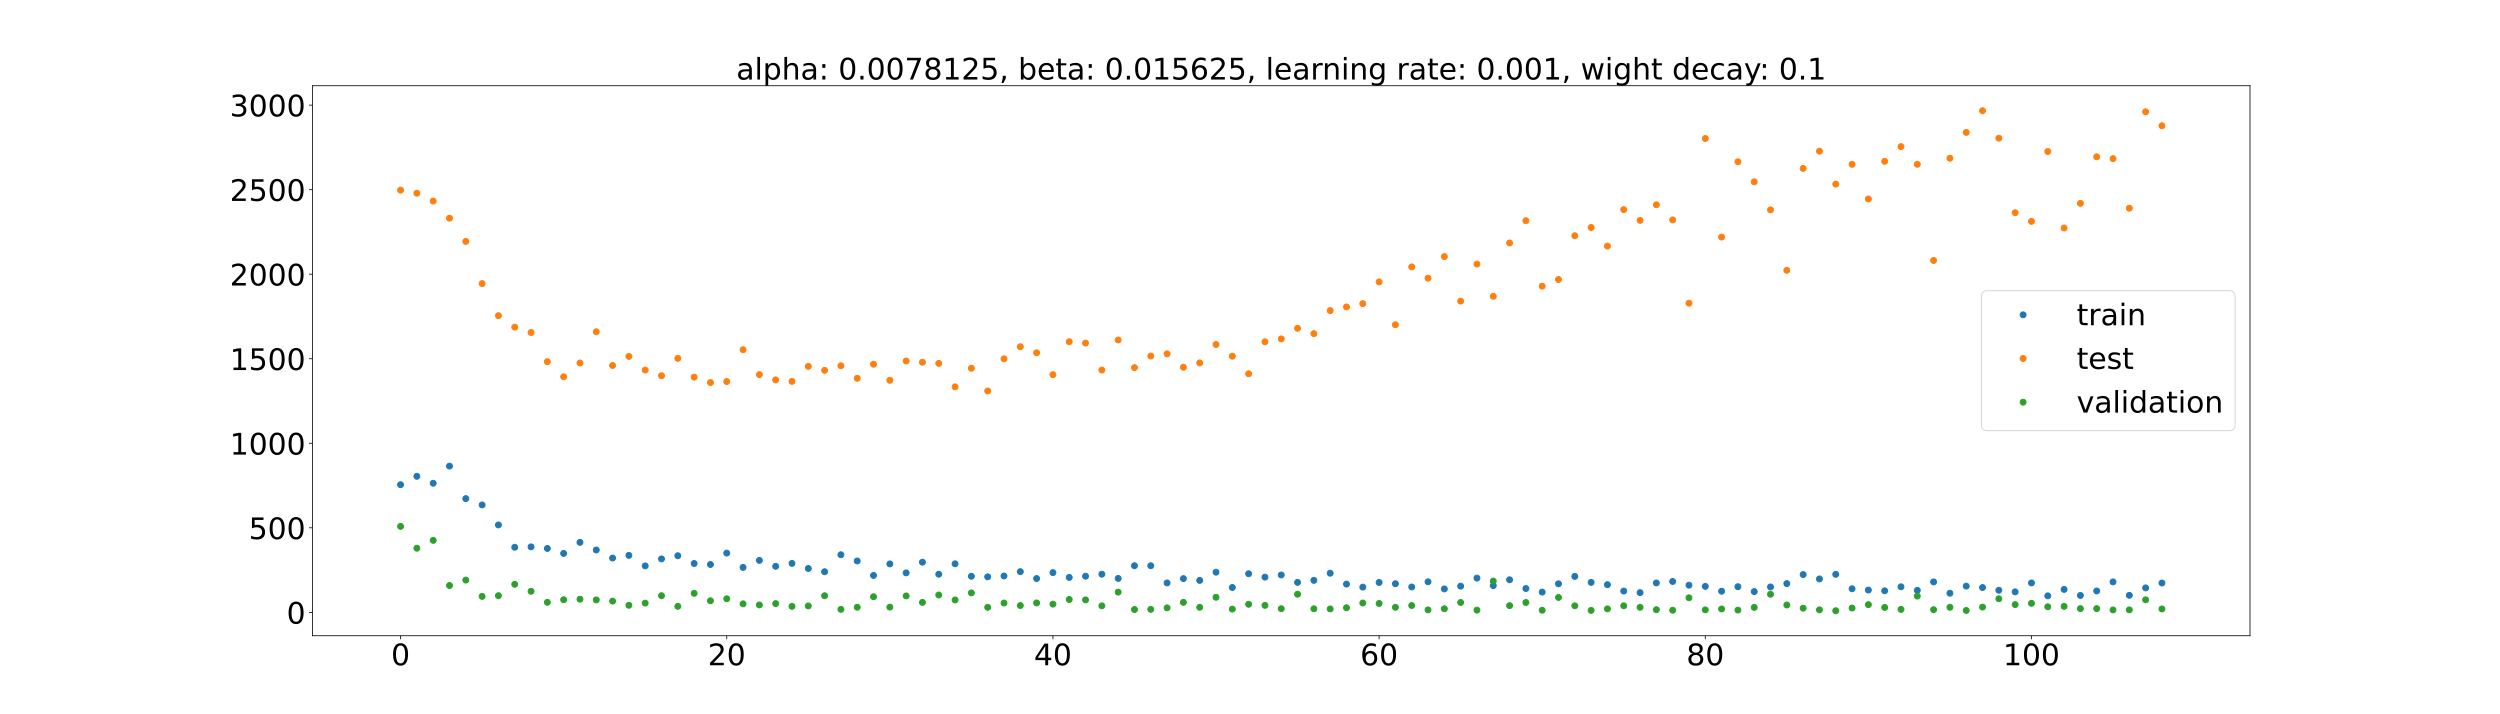<?xml version="1.0" encoding="utf-8" standalone="no"?>
<!DOCTYPE svg PUBLIC "-//W3C//DTD SVG 1.1//EN"
  "http://www.w3.org/Graphics/SVG/1.1/DTD/svg11.dtd">
<!-- Created with matplotlib (https://matplotlib.org/) -->
<svg height="720pt" version="1.1" viewBox="0 0 2520 720" width="2520pt" xmlns="http://www.w3.org/2000/svg" xmlns:xlink="http://www.w3.org/1999/xlink">
 <defs>
  <style type="text/css">*{stroke-linecap:butt;stroke-linejoin:round;}</style>
 </defs>
 <g id="figure_1">
  <g id="patch_1">
   <path d="M 0 720 
L 2520 720 
L 2520 0 
L 0 0 
z
" style="fill:#ffffff;"/>
  </g>
  <g id="axes_1">
   <g id="patch_2">
    <path d="M 315 640.8 
L 2268 640.8 
L 2268 86.4 
L 315 86.4 
z
" style="fill:#ffffff;"/>
   </g>
   <g id="matplotlib.axis_1">
    <g id="xtick_1">
     <g id="line2d_1">
      <defs>
       <path d="M 0 0 
L 0 3.5 
" id="m7640d6827f" style="stroke:#000000;stroke-width:0.8;"/>
      </defs>
      <g>
       <use style="stroke:#000000;stroke-width:0.8;" x="403.773" xlink:href="#m7640d6827f" y="640.8"/>
      </g>
     </g>
     <g id="text_1">
      <!-- 0 -->
      <g transform="translate(394.229 670.595)scale(0.3 -0.3)">
       <defs>
        <path d="M 31.781 66.406 
Q 24.172 66.406 20.328 58.906 
Q 16.5 51.422 16.5 36.375 
Q 16.5 21.391 20.328 13.891 
Q 24.172 6.391 31.781 6.391 
Q 39.453 6.391 43.281 13.891 
Q 47.125 21.391 47.125 36.375 
Q 47.125 51.422 43.281 58.906 
Q 39.453 66.406 31.781 66.406 
z
M 31.781 74.219 
Q 44.047 74.219 50.516 64.516 
Q 56.984 54.828 56.984 36.375 
Q 56.984 17.969 50.516 8.266 
Q 44.047 -1.422 31.781 -1.422 
Q 19.531 -1.422 13.062 8.266 
Q 6.594 17.969 6.594 36.375 
Q 6.594 54.828 13.062 64.516 
Q 19.531 74.219 31.781 74.219 
z
" id="DejaVuSans-48"/>
       </defs>
       <use xlink:href="#DejaVuSans-48"/>
      </g>
     </g>
    </g>
    <g id="xtick_2">
     <g id="line2d_2">
      <g>
       <use style="stroke:#000000;stroke-width:0.8;" x="732.561" xlink:href="#m7640d6827f" y="640.8"/>
      </g>
     </g>
     <g id="text_2">
      <!-- 20 -->
      <g transform="translate(713.473 670.595)scale(0.3 -0.3)">
       <defs>
        <path d="M 19.188 8.297 
L 53.609 8.297 
L 53.609 0 
L 7.328 0 
L 7.328 8.297 
Q 12.938 14.109 22.625 23.891 
Q 32.328 33.688 34.812 36.531 
Q 39.547 41.844 41.422 45.531 
Q 43.312 49.219 43.312 52.781 
Q 43.312 58.594 39.234 62.25 
Q 35.156 65.922 28.609 65.922 
Q 23.969 65.922 18.812 64.312 
Q 13.672 62.703 7.812 59.422 
L 7.812 69.391 
Q 13.766 71.781 18.938 73 
Q 24.125 74.219 28.422 74.219 
Q 39.75 74.219 46.484 68.547 
Q 53.219 62.891 53.219 53.422 
Q 53.219 48.922 51.531 44.891 
Q 49.859 40.875 45.406 35.406 
Q 44.188 33.984 37.641 27.219 
Q 31.109 20.453 19.188 8.297 
z
" id="DejaVuSans-50"/>
       </defs>
       <use xlink:href="#DejaVuSans-50"/>
       <use x="63.623" xlink:href="#DejaVuSans-48"/>
      </g>
     </g>
    </g>
    <g id="xtick_3">
     <g id="line2d_3">
      <g>
       <use style="stroke:#000000;stroke-width:0.8;" x="1061.348" xlink:href="#m7640d6827f" y="640.8"/>
      </g>
     </g>
     <g id="text_3">
      <!-- 40 -->
      <g transform="translate(1042.261 670.595)scale(0.3 -0.3)">
       <defs>
        <path d="M 37.797 64.312 
L 12.891 25.391 
L 37.797 25.391 
z
M 35.203 72.906 
L 47.609 72.906 
L 47.609 25.391 
L 58.016 25.391 
L 58.016 17.188 
L 47.609 17.188 
L 47.609 0 
L 37.797 0 
L 37.797 17.188 
L 4.891 17.188 
L 4.891 26.703 
z
" id="DejaVuSans-52"/>
       </defs>
       <use xlink:href="#DejaVuSans-52"/>
       <use x="63.623" xlink:href="#DejaVuSans-48"/>
      </g>
     </g>
    </g>
    <g id="xtick_4">
     <g id="line2d_4">
      <g>
       <use style="stroke:#000000;stroke-width:0.8;" x="1390.136" xlink:href="#m7640d6827f" y="640.8"/>
      </g>
     </g>
     <g id="text_4">
      <!-- 60 -->
      <g transform="translate(1371.049 670.595)scale(0.3 -0.3)">
       <defs>
        <path d="M 33.016 40.375 
Q 26.375 40.375 22.484 35.828 
Q 18.609 31.297 18.609 23.391 
Q 18.609 15.531 22.484 10.953 
Q 26.375 6.391 33.016 6.391 
Q 39.656 6.391 43.531 10.953 
Q 47.406 15.531 47.406 23.391 
Q 47.406 31.297 43.531 35.828 
Q 39.656 40.375 33.016 40.375 
z
M 52.594 71.297 
L 52.594 62.312 
Q 48.875 64.062 45.094 64.984 
Q 41.312 65.922 37.594 65.922 
Q 27.828 65.922 22.672 59.328 
Q 17.531 52.734 16.797 39.406 
Q 19.672 43.656 24.016 45.922 
Q 28.375 48.188 33.594 48.188 
Q 44.578 48.188 50.953 41.516 
Q 57.328 34.859 57.328 23.391 
Q 57.328 12.156 50.688 5.359 
Q 44.047 -1.422 33.016 -1.422 
Q 20.359 -1.422 13.672 8.266 
Q 6.984 17.969 6.984 36.375 
Q 6.984 53.656 15.188 63.938 
Q 23.391 74.219 37.203 74.219 
Q 40.922 74.219 44.703 73.484 
Q 48.484 72.75 52.594 71.297 
z
" id="DejaVuSans-54"/>
       </defs>
       <use xlink:href="#DejaVuSans-54"/>
       <use x="63.623" xlink:href="#DejaVuSans-48"/>
      </g>
     </g>
    </g>
    <g id="xtick_5">
     <g id="line2d_5">
      <g>
       <use style="stroke:#000000;stroke-width:0.8;" x="1718.924" xlink:href="#m7640d6827f" y="640.8"/>
      </g>
     </g>
     <g id="text_5">
      <!-- 80 -->
      <g transform="translate(1699.837 670.595)scale(0.3 -0.3)">
       <defs>
        <path d="M 31.781 34.625 
Q 24.75 34.625 20.719 30.859 
Q 16.703 27.094 16.703 20.516 
Q 16.703 13.922 20.719 10.156 
Q 24.75 6.391 31.781 6.391 
Q 38.812 6.391 42.859 10.172 
Q 46.922 13.969 46.922 20.516 
Q 46.922 27.094 42.891 30.859 
Q 38.875 34.625 31.781 34.625 
z
M 21.922 38.812 
Q 15.578 40.375 12.031 44.719 
Q 8.5 49.078 8.5 55.328 
Q 8.5 64.062 14.719 69.141 
Q 20.953 74.219 31.781 74.219 
Q 42.672 74.219 48.875 69.141 
Q 55.078 64.062 55.078 55.328 
Q 55.078 49.078 51.531 44.719 
Q 48 40.375 41.703 38.812 
Q 48.828 37.156 52.797 32.312 
Q 56.781 27.484 56.781 20.516 
Q 56.781 9.906 50.312 4.234 
Q 43.844 -1.422 31.781 -1.422 
Q 19.734 -1.422 13.25 4.234 
Q 6.781 9.906 6.781 20.516 
Q 6.781 27.484 10.781 32.312 
Q 14.797 37.156 21.922 38.812 
z
M 18.312 54.391 
Q 18.312 48.734 21.844 45.562 
Q 25.391 42.391 31.781 42.391 
Q 38.141 42.391 41.719 45.562 
Q 45.312 48.734 45.312 54.391 
Q 45.312 60.062 41.719 63.234 
Q 38.141 66.406 31.781 66.406 
Q 25.391 66.406 21.844 63.234 
Q 18.312 60.062 18.312 54.391 
z
" id="DejaVuSans-56"/>
       </defs>
       <use xlink:href="#DejaVuSans-56"/>
       <use x="63.623" xlink:href="#DejaVuSans-48"/>
      </g>
     </g>
    </g>
    <g id="xtick_6">
     <g id="line2d_6">
      <g>
       <use style="stroke:#000000;stroke-width:0.8;" x="2047.712" xlink:href="#m7640d6827f" y="640.8"/>
      </g>
     </g>
     <g id="text_6">
      <!-- 100 -->
      <g transform="translate(2019.081 670.595)scale(0.3 -0.3)">
       <defs>
        <path d="M 12.406 8.297 
L 28.516 8.297 
L 28.516 63.922 
L 10.984 60.406 
L 10.984 69.391 
L 28.422 72.906 
L 38.281 72.906 
L 38.281 8.297 
L 54.391 8.297 
L 54.391 0 
L 12.406 0 
z
" id="DejaVuSans-49"/>
       </defs>
       <use xlink:href="#DejaVuSans-49"/>
       <use x="63.623" xlink:href="#DejaVuSans-48"/>
       <use x="127.246" xlink:href="#DejaVuSans-48"/>
      </g>
     </g>
    </g>
   </g>
   <g id="matplotlib.axis_2">
    <g id="ytick_1">
     <g id="line2d_7">
      <defs>
       <path d="M 0 0 
L -3.5 0 
" id="m92b275db22" style="stroke:#000000;stroke-width:0.8;"/>
      </defs>
      <g>
       <use style="stroke:#000000;stroke-width:0.8;" x="315" xlink:href="#m92b275db22" y="617.27"/>
      </g>
     </g>
     <g id="text_7">
      <!-- 0 -->
      <g transform="translate(288.913 628.668)scale(0.3 -0.3)">
       <use xlink:href="#DejaVuSans-48"/>
      </g>
     </g>
    </g>
    <g id="ytick_2">
     <g id="line2d_8">
      <g>
       <use style="stroke:#000000;stroke-width:0.8;" x="315" xlink:href="#m92b275db22" y="532.049"/>
      </g>
     </g>
     <g id="text_8">
      <!-- 500 -->
      <g transform="translate(250.738 543.447)scale(0.3 -0.3)">
       <defs>
        <path d="M 10.797 72.906 
L 49.516 72.906 
L 49.516 64.594 
L 19.828 64.594 
L 19.828 46.734 
Q 21.969 47.469 24.109 47.828 
Q 26.266 48.188 28.422 48.188 
Q 40.625 48.188 47.75 41.5 
Q 54.891 34.812 54.891 23.391 
Q 54.891 11.625 47.562 5.094 
Q 40.234 -1.422 26.906 -1.422 
Q 22.312 -1.422 17.547 -0.641 
Q 12.797 0.141 7.719 1.703 
L 7.719 11.625 
Q 12.109 9.234 16.797 8.062 
Q 21.484 6.891 26.703 6.891 
Q 35.156 6.891 40.078 11.328 
Q 45.016 15.766 45.016 23.391 
Q 45.016 31 40.078 35.438 
Q 35.156 39.891 26.703 39.891 
Q 22.75 39.891 18.812 39.016 
Q 14.891 38.141 10.797 36.281 
z
" id="DejaVuSans-53"/>
       </defs>
       <use xlink:href="#DejaVuSans-53"/>
       <use x="63.623" xlink:href="#DejaVuSans-48"/>
       <use x="127.246" xlink:href="#DejaVuSans-48"/>
      </g>
     </g>
    </g>
    <g id="ytick_3">
     <g id="line2d_9">
      <g>
       <use style="stroke:#000000;stroke-width:0.8;" x="315" xlink:href="#m92b275db22" y="446.828"/>
      </g>
     </g>
     <g id="text_9">
      <!-- 1000 -->
      <g transform="translate(231.65 458.226)scale(0.3 -0.3)">
       <use xlink:href="#DejaVuSans-49"/>
       <use x="63.623" xlink:href="#DejaVuSans-48"/>
       <use x="127.246" xlink:href="#DejaVuSans-48"/>
       <use x="190.869" xlink:href="#DejaVuSans-48"/>
      </g>
     </g>
    </g>
    <g id="ytick_4">
     <g id="line2d_10">
      <g>
       <use style="stroke:#000000;stroke-width:0.8;" x="315" xlink:href="#m92b275db22" y="361.608"/>
      </g>
     </g>
     <g id="text_10">
      <!-- 1500 -->
      <g transform="translate(231.65 373.005)scale(0.3 -0.3)">
       <use xlink:href="#DejaVuSans-49"/>
       <use x="63.623" xlink:href="#DejaVuSans-53"/>
       <use x="127.246" xlink:href="#DejaVuSans-48"/>
       <use x="190.869" xlink:href="#DejaVuSans-48"/>
      </g>
     </g>
    </g>
    <g id="ytick_5">
     <g id="line2d_11">
      <g>
       <use style="stroke:#000000;stroke-width:0.8;" x="315" xlink:href="#m92b275db22" y="276.387"/>
      </g>
     </g>
     <g id="text_11">
      <!-- 2000 -->
      <g transform="translate(231.65 287.785)scale(0.3 -0.3)">
       <use xlink:href="#DejaVuSans-50"/>
       <use x="63.623" xlink:href="#DejaVuSans-48"/>
       <use x="127.246" xlink:href="#DejaVuSans-48"/>
       <use x="190.869" xlink:href="#DejaVuSans-48"/>
      </g>
     </g>
    </g>
    <g id="ytick_6">
     <g id="line2d_12">
      <g>
       <use style="stroke:#000000;stroke-width:0.8;" x="315" xlink:href="#m92b275db22" y="191.166"/>
      </g>
     </g>
     <g id="text_12">
      <!-- 2500 -->
      <g transform="translate(231.65 202.564)scale(0.3 -0.3)">
       <use xlink:href="#DejaVuSans-50"/>
       <use x="63.623" xlink:href="#DejaVuSans-53"/>
       <use x="127.246" xlink:href="#DejaVuSans-48"/>
       <use x="190.869" xlink:href="#DejaVuSans-48"/>
      </g>
     </g>
    </g>
    <g id="ytick_7">
     <g id="line2d_13">
      <g>
       <use style="stroke:#000000;stroke-width:0.8;" x="315" xlink:href="#m92b275db22" y="105.946"/>
      </g>
     </g>
     <g id="text_13">
      <!-- 3000 -->
      <g transform="translate(231.65 117.343)scale(0.3 -0.3)">
       <defs>
        <path d="M 40.578 39.312 
Q 47.656 37.797 51.625 33 
Q 55.609 28.219 55.609 21.188 
Q 55.609 10.406 48.188 4.484 
Q 40.766 -1.422 27.094 -1.422 
Q 22.516 -1.422 17.656 -0.516 
Q 12.797 0.391 7.625 2.203 
L 7.625 11.719 
Q 11.719 9.328 16.594 8.109 
Q 21.484 6.891 26.812 6.891 
Q 36.078 6.891 40.938 10.547 
Q 45.797 14.203 45.797 21.188 
Q 45.797 27.641 41.281 31.266 
Q 36.766 34.906 28.719 34.906 
L 20.219 34.906 
L 20.219 43.016 
L 29.109 43.016 
Q 36.375 43.016 40.234 45.922 
Q 44.094 48.828 44.094 54.297 
Q 44.094 59.906 40.109 62.906 
Q 36.141 65.922 28.719 65.922 
Q 24.656 65.922 20.016 65.031 
Q 15.375 64.156 9.812 62.312 
L 9.812 71.094 
Q 15.438 72.656 20.344 73.438 
Q 25.25 74.219 29.594 74.219 
Q 40.828 74.219 47.359 69.109 
Q 53.906 64.016 53.906 55.328 
Q 53.906 49.266 50.438 45.094 
Q 46.969 40.922 40.578 39.312 
z
" id="DejaVuSans-51"/>
       </defs>
       <use xlink:href="#DejaVuSans-51"/>
       <use x="63.623" xlink:href="#DejaVuSans-48"/>
       <use x="127.246" xlink:href="#DejaVuSans-48"/>
       <use x="190.869" xlink:href="#DejaVuSans-48"/>
      </g>
     </g>
    </g>
   </g>
   <g id="line2d_14">
    <defs>
     <path d="M 0 3 
C 0.796 3 1.559 2.684 2.121 2.121 
C 2.684 1.559 3 0.796 3 0 
C 3 -0.796 2.684 -1.559 2.121 -2.121 
C 1.559 -2.684 0.796 -3 0 -3 
C -0.796 -3 -1.559 -2.684 -2.121 -2.121 
C -2.684 -1.559 -3 -0.796 -3 0 
C -3 0.796 -2.684 1.559 -2.121 2.121 
C -1.559 2.684 -0.796 3 0 3 
z
" id="m6d50988904" style="stroke:#1f77b4;"/>
    </defs>
    <g clip-path="url(#p9daa483a57)">
     <use style="fill:#1f77b4;stroke:#1f77b4;" x="403.773" xlink:href="#m6d50988904" y="488.575"/>
     <use style="fill:#1f77b4;stroke:#1f77b4;" x="420.212" xlink:href="#m6d50988904" y="480.098"/>
     <use style="fill:#1f77b4;stroke:#1f77b4;" x="436.652" xlink:href="#m6d50988904" y="487.113"/>
     <use style="fill:#1f77b4;stroke:#1f77b4;" x="453.091" xlink:href="#m6d50988904" y="469.83"/>
     <use style="fill:#1f77b4;stroke:#1f77b4;" x="469.53" xlink:href="#m6d50988904" y="502.591"/>
     <use style="fill:#1f77b4;stroke:#1f77b4;" x="485.97" xlink:href="#m6d50988904" y="508.947"/>
     <use style="fill:#1f77b4;stroke:#1f77b4;" x="502.409" xlink:href="#m6d50988904" y="529.144"/>
     <use style="fill:#1f77b4;stroke:#1f77b4;" x="518.848" xlink:href="#m6d50988904" y="551.635"/>
     <use style="fill:#1f77b4;stroke:#1f77b4;" x="535.288" xlink:href="#m6d50988904" y="551.227"/>
     <use style="fill:#1f77b4;stroke:#1f77b4;" x="551.727" xlink:href="#m6d50988904" y="552.858"/>
     <use style="fill:#1f77b4;stroke:#1f77b4;" x="568.167" xlink:href="#m6d50988904" y="557.845"/>
     <use style="fill:#1f77b4;stroke:#1f77b4;" x="584.606" xlink:href="#m6d50988904" y="546.698"/>
     <use style="fill:#1f77b4;stroke:#1f77b4;" x="601.045" xlink:href="#m6d50988904" y="554.371"/>
     <use style="fill:#1f77b4;stroke:#1f77b4;" x="617.485" xlink:href="#m6d50988904" y="562.503"/>
     <use style="fill:#1f77b4;stroke:#1f77b4;" x="633.924" xlink:href="#m6d50988904" y="559.839"/>
     <use style="fill:#1f77b4;stroke:#1f77b4;" x="650.364" xlink:href="#m6d50988904" y="570.418"/>
     <use style="fill:#1f77b4;stroke:#1f77b4;" x="666.803" xlink:href="#m6d50988904" y="563.378"/>
     <use style="fill:#1f77b4;stroke:#1f77b4;" x="683.242" xlink:href="#m6d50988904" y="560.176"/>
     <use style="fill:#1f77b4;stroke:#1f77b4;" x="699.682" xlink:href="#m6d50988904" y="567.998"/>
     <use style="fill:#1f77b4;stroke:#1f77b4;" x="716.121" xlink:href="#m6d50988904" y="569"/>
     <use style="fill:#1f77b4;stroke:#1f77b4;" x="732.561" xlink:href="#m6d50988904" y="557.514"/>
     <use style="fill:#1f77b4;stroke:#1f77b4;" x="749" xlink:href="#m6d50988904" y="571.946"/>
     <use style="fill:#1f77b4;stroke:#1f77b4;" x="765.439" xlink:href="#m6d50988904" y="564.886"/>
     <use style="fill:#1f77b4;stroke:#1f77b4;" x="781.879" xlink:href="#m6d50988904" y="570.828"/>
     <use style="fill:#1f77b4;stroke:#1f77b4;" x="798.318" xlink:href="#m6d50988904" y="567.903"/>
     <use style="fill:#1f77b4;stroke:#1f77b4;" x="814.758" xlink:href="#m6d50988904" y="573.03"/>
     <use style="fill:#1f77b4;stroke:#1f77b4;" x="831.197" xlink:href="#m6d50988904" y="576.311"/>
     <use style="fill:#1f77b4;stroke:#1f77b4;" x="847.636" xlink:href="#m6d50988904" y="559.18"/>
     <use style="fill:#1f77b4;stroke:#1f77b4;" x="864.076" xlink:href="#m6d50988904" y="565.439"/>
     <use style="fill:#1f77b4;stroke:#1f77b4;" x="880.515" xlink:href="#m6d50988904" y="580.037"/>
     <use style="fill:#1f77b4;stroke:#1f77b4;" x="896.955" xlink:href="#m6d50988904" y="568.407"/>
     <use style="fill:#1f77b4;stroke:#1f77b4;" x="913.394" xlink:href="#m6d50988904" y="577.442"/>
     <use style="fill:#1f77b4;stroke:#1f77b4;" x="929.833" xlink:href="#m6d50988904" y="566.674"/>
     <use style="fill:#1f77b4;stroke:#1f77b4;" x="946.273" xlink:href="#m6d50988904" y="578.803"/>
     <use style="fill:#1f77b4;stroke:#1f77b4;" x="962.712" xlink:href="#m6d50988904" y="568.303"/>
     <use style="fill:#1f77b4;stroke:#1f77b4;" x="979.152" xlink:href="#m6d50988904" y="580.869"/>
     <use style="fill:#1f77b4;stroke:#1f77b4;" x="995.591" xlink:href="#m6d50988904" y="581.443"/>
     <use style="fill:#1f77b4;stroke:#1f77b4;" x="1012.03" xlink:href="#m6d50988904" y="580.603"/>
     <use style="fill:#1f77b4;stroke:#1f77b4;" x="1028.47" xlink:href="#m6d50988904" y="576.213"/>
     <use style="fill:#1f77b4;stroke:#1f77b4;" x="1044.909" xlink:href="#m6d50988904" y="583.162"/>
     <use style="fill:#1f77b4;stroke:#1f77b4;" x="1061.348" xlink:href="#m6d50988904" y="577.19"/>
     <use style="fill:#1f77b4;stroke:#1f77b4;" x="1077.788" xlink:href="#m6d50988904" y="582.04"/>
     <use style="fill:#1f77b4;stroke:#1f77b4;" x="1094.227" xlink:href="#m6d50988904" y="580.812"/>
     <use style="fill:#1f77b4;stroke:#1f77b4;" x="1110.667" xlink:href="#m6d50988904" y="578.795"/>
     <use style="fill:#1f77b4;stroke:#1f77b4;" x="1127.106" xlink:href="#m6d50988904" y="583.071"/>
     <use style="fill:#1f77b4;stroke:#1f77b4;" x="1143.545" xlink:href="#m6d50988904" y="570.242"/>
     <use style="fill:#1f77b4;stroke:#1f77b4;" x="1159.985" xlink:href="#m6d50988904" y="570.261"/>
     <use style="fill:#1f77b4;stroke:#1f77b4;" x="1176.424" xlink:href="#m6d50988904" y="587.577"/>
     <use style="fill:#1f77b4;stroke:#1f77b4;" x="1192.864" xlink:href="#m6d50988904" y="583.228"/>
     <use style="fill:#1f77b4;stroke:#1f77b4;" x="1209.303" xlink:href="#m6d50988904" y="585.041"/>
     <use style="fill:#1f77b4;stroke:#1f77b4;" x="1225.742" xlink:href="#m6d50988904" y="576.787"/>
     <use style="fill:#1f77b4;stroke:#1f77b4;" x="1242.182" xlink:href="#m6d50988904" y="592.201"/>
     <use style="fill:#1f77b4;stroke:#1f77b4;" x="1258.621" xlink:href="#m6d50988904" y="578.345"/>
     <use style="fill:#1f77b4;stroke:#1f77b4;" x="1275.061" xlink:href="#m6d50988904" y="581.763"/>
     <use style="fill:#1f77b4;stroke:#1f77b4;" x="1291.5" xlink:href="#m6d50988904" y="579.573"/>
     <use style="fill:#1f77b4;stroke:#1f77b4;" x="1307.939" xlink:href="#m6d50988904" y="587.018"/>
     <use style="fill:#1f77b4;stroke:#1f77b4;" x="1324.379" xlink:href="#m6d50988904" y="584.993"/>
     <use style="fill:#1f77b4;stroke:#1f77b4;" x="1340.818" xlink:href="#m6d50988904" y="577.797"/>
     <use style="fill:#1f77b4;stroke:#1f77b4;" x="1357.258" xlink:href="#m6d50988904" y="588.767"/>
     <use style="fill:#1f77b4;stroke:#1f77b4;" x="1373.697" xlink:href="#m6d50988904" y="591.808"/>
     <use style="fill:#1f77b4;stroke:#1f77b4;" x="1390.136" xlink:href="#m6d50988904" y="587.132"/>
     <use style="fill:#1f77b4;stroke:#1f77b4;" x="1406.576" xlink:href="#m6d50988904" y="588.397"/>
     <use style="fill:#1f77b4;stroke:#1f77b4;" x="1423.015" xlink:href="#m6d50988904" y="591.685"/>
     <use style="fill:#1f77b4;stroke:#1f77b4;" x="1439.455" xlink:href="#m6d50988904" y="586.464"/>
     <use style="fill:#1f77b4;stroke:#1f77b4;" x="1455.894" xlink:href="#m6d50988904" y="593.629"/>
     <use style="fill:#1f77b4;stroke:#1f77b4;" x="1472.333" xlink:href="#m6d50988904" y="590.852"/>
     <use style="fill:#1f77b4;stroke:#1f77b4;" x="1488.773" xlink:href="#m6d50988904" y="582.745"/>
     <use style="fill:#1f77b4;stroke:#1f77b4;" x="1505.212" xlink:href="#m6d50988904" y="590.327"/>
     <use style="fill:#1f77b4;stroke:#1f77b4;" x="1521.652" xlink:href="#m6d50988904" y="584.41"/>
     <use style="fill:#1f77b4;stroke:#1f77b4;" x="1538.091" xlink:href="#m6d50988904" y="593.228"/>
     <use style="fill:#1f77b4;stroke:#1f77b4;" x="1554.53" xlink:href="#m6d50988904" y="596.82"/>
     <use style="fill:#1f77b4;stroke:#1f77b4;" x="1570.97" xlink:href="#m6d50988904" y="588.455"/>
     <use style="fill:#1f77b4;stroke:#1f77b4;" x="1587.409" xlink:href="#m6d50988904" y="581.006"/>
     <use style="fill:#1f77b4;stroke:#1f77b4;" x="1603.848" xlink:href="#m6d50988904" y="587.056"/>
     <use style="fill:#1f77b4;stroke:#1f77b4;" x="1620.288" xlink:href="#m6d50988904" y="589.358"/>
     <use style="fill:#1f77b4;stroke:#1f77b4;" x="1636.727" xlink:href="#m6d50988904" y="595.776"/>
     <use style="fill:#1f77b4;stroke:#1f77b4;" x="1653.167" xlink:href="#m6d50988904" y="597.367"/>
     <use style="fill:#1f77b4;stroke:#1f77b4;" x="1669.606" xlink:href="#m6d50988904" y="587.604"/>
     <use style="fill:#1f77b4;stroke:#1f77b4;" x="1686.045" xlink:href="#m6d50988904" y="586.119"/>
     <use style="fill:#1f77b4;stroke:#1f77b4;" x="1702.485" xlink:href="#m6d50988904" y="589.85"/>
     <use style="fill:#1f77b4;stroke:#1f77b4;" x="1718.924" xlink:href="#m6d50988904" y="591.073"/>
     <use style="fill:#1f77b4;stroke:#1f77b4;" x="1735.364" xlink:href="#m6d50988904" y="595.945"/>
     <use style="fill:#1f77b4;stroke:#1f77b4;" x="1751.803" xlink:href="#m6d50988904" y="591.381"/>
     <use style="fill:#1f77b4;stroke:#1f77b4;" x="1768.242" xlink:href="#m6d50988904" y="596.318"/>
     <use style="fill:#1f77b4;stroke:#1f77b4;" x="1784.682" xlink:href="#m6d50988904" y="591.636"/>
     <use style="fill:#1f77b4;stroke:#1f77b4;" x="1801.121" xlink:href="#m6d50988904" y="588.265"/>
     <use style="fill:#1f77b4;stroke:#1f77b4;" x="1817.561" xlink:href="#m6d50988904" y="579.171"/>
     <use style="fill:#1f77b4;stroke:#1f77b4;" x="1834" xlink:href="#m6d50988904" y="583.565"/>
     <use style="fill:#1f77b4;stroke:#1f77b4;" x="1850.439" xlink:href="#m6d50988904" y="578.922"/>
     <use style="fill:#1f77b4;stroke:#1f77b4;" x="1866.879" xlink:href="#m6d50988904" y="593.468"/>
     <use style="fill:#1f77b4;stroke:#1f77b4;" x="1883.318" xlink:href="#m6d50988904" y="594.767"/>
     <use style="fill:#1f77b4;stroke:#1f77b4;" x="1899.758" xlink:href="#m6d50988904" y="595.528"/>
     <use style="fill:#1f77b4;stroke:#1f77b4;" x="1916.197" xlink:href="#m6d50988904" y="591.507"/>
     <use style="fill:#1f77b4;stroke:#1f77b4;" x="1932.636" xlink:href="#m6d50988904" y="595.05"/>
     <use style="fill:#1f77b4;stroke:#1f77b4;" x="1949.076" xlink:href="#m6d50988904" y="586.561"/>
     <use style="fill:#1f77b4;stroke:#1f77b4;" x="1965.515" xlink:href="#m6d50988904" y="597.975"/>
     <use style="fill:#1f77b4;stroke:#1f77b4;" x="1981.955" xlink:href="#m6d50988904" y="590.811"/>
     <use style="fill:#1f77b4;stroke:#1f77b4;" x="1998.394" xlink:href="#m6d50988904" y="592.248"/>
     <use style="fill:#1f77b4;stroke:#1f77b4;" x="2014.833" xlink:href="#m6d50988904" y="594.991"/>
     <use style="fill:#1f77b4;stroke:#1f77b4;" x="2031.273" xlink:href="#m6d50988904" y="596.594"/>
     <use style="fill:#1f77b4;stroke:#1f77b4;" x="2047.712" xlink:href="#m6d50988904" y="587.594"/>
     <use style="fill:#1f77b4;stroke:#1f77b4;" x="2064.152" xlink:href="#m6d50988904" y="600.6"/>
     <use style="fill:#1f77b4;stroke:#1f77b4;" x="2080.591" xlink:href="#m6d50988904" y="594.122"/>
     <use style="fill:#1f77b4;stroke:#1f77b4;" x="2097.03" xlink:href="#m6d50988904" y="600.21"/>
     <use style="fill:#1f77b4;stroke:#1f77b4;" x="2113.47" xlink:href="#m6d50988904" y="595.676"/>
     <use style="fill:#1f77b4;stroke:#1f77b4;" x="2129.909" xlink:href="#m6d50988904" y="586.552"/>
     <use style="fill:#1f77b4;stroke:#1f77b4;" x="2146.348" xlink:href="#m6d50988904" y="600.084"/>
     <use style="fill:#1f77b4;stroke:#1f77b4;" x="2162.788" xlink:href="#m6d50988904" y="592.583"/>
     <use style="fill:#1f77b4;stroke:#1f77b4;" x="2179.227" xlink:href="#m6d50988904" y="587.661"/>
    </g>
   </g>
   <g id="line2d_15">
    <defs>
     <path d="M 0 3 
C 0.796 3 1.559 2.684 2.121 2.121 
C 2.684 1.559 3 0.796 3 0 
C 3 -0.796 2.684 -1.559 2.121 -2.121 
C 1.559 -2.684 0.796 -3 0 -3 
C -0.796 -3 -1.559 -2.684 -2.121 -2.121 
C -2.684 -1.559 -3 -0.796 -3 0 
C -3 0.796 -2.684 1.559 -2.121 2.121 
C -1.559 2.684 -0.796 3 0 3 
z
" id="m6e4fe47f8d" style="stroke:#ff7f0e;"/>
    </defs>
    <g clip-path="url(#p9daa483a57)">
     <use style="fill:#ff7f0e;stroke:#ff7f0e;" x="403.773" xlink:href="#m6e4fe47f8d" y="191.655"/>
     <use style="fill:#ff7f0e;stroke:#ff7f0e;" x="420.212" xlink:href="#m6e4fe47f8d" y="194.807"/>
     <use style="fill:#ff7f0e;stroke:#ff7f0e;" x="436.652" xlink:href="#m6e4fe47f8d" y="202.649"/>
     <use style="fill:#ff7f0e;stroke:#ff7f0e;" x="453.091" xlink:href="#m6e4fe47f8d" y="219.909"/>
     <use style="fill:#ff7f0e;stroke:#ff7f0e;" x="469.53" xlink:href="#m6e4fe47f8d" y="243.323"/>
     <use style="fill:#ff7f0e;stroke:#ff7f0e;" x="485.97" xlink:href="#m6e4fe47f8d" y="285.845"/>
     <use style="fill:#ff7f0e;stroke:#ff7f0e;" x="502.409" xlink:href="#m6e4fe47f8d" y="318.178"/>
     <use style="fill:#ff7f0e;stroke:#ff7f0e;" x="518.848" xlink:href="#m6e4fe47f8d" y="329.755"/>
     <use style="fill:#ff7f0e;stroke:#ff7f0e;" x="535.288" xlink:href="#m6e4fe47f8d" y="335.151"/>
     <use style="fill:#ff7f0e;stroke:#ff7f0e;" x="551.727" xlink:href="#m6e4fe47f8d" y="364.563"/>
     <use style="fill:#ff7f0e;stroke:#ff7f0e;" x="568.167" xlink:href="#m6e4fe47f8d" y="379.801"/>
     <use style="fill:#ff7f0e;stroke:#ff7f0e;" x="584.606" xlink:href="#m6e4fe47f8d" y="365.883"/>
     <use style="fill:#ff7f0e;stroke:#ff7f0e;" x="601.045" xlink:href="#m6e4fe47f8d" y="334.428"/>
     <use style="fill:#ff7f0e;stroke:#ff7f0e;" x="617.485" xlink:href="#m6e4fe47f8d" y="368.426"/>
     <use style="fill:#ff7f0e;stroke:#ff7f0e;" x="633.924" xlink:href="#m6e4fe47f8d" y="359.268"/>
     <use style="fill:#ff7f0e;stroke:#ff7f0e;" x="650.364" xlink:href="#m6e4fe47f8d" y="372.999"/>
     <use style="fill:#ff7f0e;stroke:#ff7f0e;" x="666.803" xlink:href="#m6e4fe47f8d" y="378.7"/>
     <use style="fill:#ff7f0e;stroke:#ff7f0e;" x="683.242" xlink:href="#m6e4fe47f8d" y="361.237"/>
     <use style="fill:#ff7f0e;stroke:#ff7f0e;" x="699.682" xlink:href="#m6e4fe47f8d" y="380.157"/>
     <use style="fill:#ff7f0e;stroke:#ff7f0e;" x="716.121" xlink:href="#m6e4fe47f8d" y="385.596"/>
     <use style="fill:#ff7f0e;stroke:#ff7f0e;" x="732.561" xlink:href="#m6e4fe47f8d" y="384.595"/>
     <use style="fill:#ff7f0e;stroke:#ff7f0e;" x="749" xlink:href="#m6e4fe47f8d" y="352.512"/>
     <use style="fill:#ff7f0e;stroke:#ff7f0e;" x="765.439" xlink:href="#m6e4fe47f8d" y="377.63"/>
     <use style="fill:#ff7f0e;stroke:#ff7f0e;" x="781.879" xlink:href="#m6e4fe47f8d" y="382.921"/>
     <use style="fill:#ff7f0e;stroke:#ff7f0e;" x="798.318" xlink:href="#m6e4fe47f8d" y="384.461"/>
     <use style="fill:#ff7f0e;stroke:#ff7f0e;" x="814.758" xlink:href="#m6e4fe47f8d" y="369.267"/>
     <use style="fill:#ff7f0e;stroke:#ff7f0e;" x="831.197" xlink:href="#m6e4fe47f8d" y="373.305"/>
     <use style="fill:#ff7f0e;stroke:#ff7f0e;" x="847.636" xlink:href="#m6e4fe47f8d" y="368.673"/>
     <use style="fill:#ff7f0e;stroke:#ff7f0e;" x="864.076" xlink:href="#m6e4fe47f8d" y="381.347"/>
     <use style="fill:#ff7f0e;stroke:#ff7f0e;" x="880.515" xlink:href="#m6e4fe47f8d" y="367.117"/>
     <use style="fill:#ff7f0e;stroke:#ff7f0e;" x="896.955" xlink:href="#m6e4fe47f8d" y="383.332"/>
     <use style="fill:#ff7f0e;stroke:#ff7f0e;" x="913.394" xlink:href="#m6e4fe47f8d" y="363.863"/>
     <use style="fill:#ff7f0e;stroke:#ff7f0e;" x="929.833" xlink:href="#m6e4fe47f8d" y="365.125"/>
     <use style="fill:#ff7f0e;stroke:#ff7f0e;" x="946.273" xlink:href="#m6e4fe47f8d" y="366.293"/>
     <use style="fill:#ff7f0e;stroke:#ff7f0e;" x="962.712" xlink:href="#m6e4fe47f8d" y="389.923"/>
     <use style="fill:#ff7f0e;stroke:#ff7f0e;" x="979.152" xlink:href="#m6e4fe47f8d" y="371.16"/>
     <use style="fill:#ff7f0e;stroke:#ff7f0e;" x="995.591" xlink:href="#m6e4fe47f8d" y="394.096"/>
     <use style="fill:#ff7f0e;stroke:#ff7f0e;" x="1012.03" xlink:href="#m6e4fe47f8d" y="361.648"/>
     <use style="fill:#ff7f0e;stroke:#ff7f0e;" x="1028.47" xlink:href="#m6e4fe47f8d" y="349.527"/>
     <use style="fill:#ff7f0e;stroke:#ff7f0e;" x="1044.909" xlink:href="#m6e4fe47f8d" y="355.601"/>
     <use style="fill:#ff7f0e;stroke:#ff7f0e;" x="1061.348" xlink:href="#m6e4fe47f8d" y="377.667"/>
     <use style="fill:#ff7f0e;stroke:#ff7f0e;" x="1077.788" xlink:href="#m6e4fe47f8d" y="344.462"/>
     <use style="fill:#ff7f0e;stroke:#ff7f0e;" x="1094.227" xlink:href="#m6e4fe47f8d" y="345.822"/>
     <use style="fill:#ff7f0e;stroke:#ff7f0e;" x="1110.667" xlink:href="#m6e4fe47f8d" y="373.005"/>
     <use style="fill:#ff7f0e;stroke:#ff7f0e;" x="1127.106" xlink:href="#m6e4fe47f8d" y="342.678"/>
     <use style="fill:#ff7f0e;stroke:#ff7f0e;" x="1143.545" xlink:href="#m6e4fe47f8d" y="370.567"/>
     <use style="fill:#ff7f0e;stroke:#ff7f0e;" x="1159.985" xlink:href="#m6e4fe47f8d" y="358.839"/>
     <use style="fill:#ff7f0e;stroke:#ff7f0e;" x="1176.424" xlink:href="#m6e4fe47f8d" y="356.655"/>
     <use style="fill:#ff7f0e;stroke:#ff7f0e;" x="1192.864" xlink:href="#m6e4fe47f8d" y="370.168"/>
     <use style="fill:#ff7f0e;stroke:#ff7f0e;" x="1209.303" xlink:href="#m6e4fe47f8d" y="365.825"/>
     <use style="fill:#ff7f0e;stroke:#ff7f0e;" x="1225.742" xlink:href="#m6e4fe47f8d" y="347.265"/>
     <use style="fill:#ff7f0e;stroke:#ff7f0e;" x="1242.182" xlink:href="#m6e4fe47f8d" y="359.042"/>
     <use style="fill:#ff7f0e;stroke:#ff7f0e;" x="1258.621" xlink:href="#m6e4fe47f8d" y="376.748"/>
     <use style="fill:#ff7f0e;stroke:#ff7f0e;" x="1275.061" xlink:href="#m6e4fe47f8d" y="344.511"/>
     <use style="fill:#ff7f0e;stroke:#ff7f0e;" x="1291.5" xlink:href="#m6e4fe47f8d" y="341.597"/>
     <use style="fill:#ff7f0e;stroke:#ff7f0e;" x="1307.939" xlink:href="#m6e4fe47f8d" y="330.902"/>
     <use style="fill:#ff7f0e;stroke:#ff7f0e;" x="1324.379" xlink:href="#m6e4fe47f8d" y="336.294"/>
     <use style="fill:#ff7f0e;stroke:#ff7f0e;" x="1340.818" xlink:href="#m6e4fe47f8d" y="313.053"/>
     <use style="fill:#ff7f0e;stroke:#ff7f0e;" x="1357.258" xlink:href="#m6e4fe47f8d" y="309.397"/>
     <use style="fill:#ff7f0e;stroke:#ff7f0e;" x="1373.697" xlink:href="#m6e4fe47f8d" y="306.073"/>
     <use style="fill:#ff7f0e;stroke:#ff7f0e;" x="1390.136" xlink:href="#m6e4fe47f8d" y="284.112"/>
     <use style="fill:#ff7f0e;stroke:#ff7f0e;" x="1406.576" xlink:href="#m6e4fe47f8d" y="327.362"/>
     <use style="fill:#ff7f0e;stroke:#ff7f0e;" x="1423.015" xlink:href="#m6e4fe47f8d" y="269.018"/>
     <use style="fill:#ff7f0e;stroke:#ff7f0e;" x="1439.455" xlink:href="#m6e4fe47f8d" y="280.397"/>
     <use style="fill:#ff7f0e;stroke:#ff7f0e;" x="1455.894" xlink:href="#m6e4fe47f8d" y="258.621"/>
     <use style="fill:#ff7f0e;stroke:#ff7f0e;" x="1472.333" xlink:href="#m6e4fe47f8d" y="303.522"/>
     <use style="fill:#ff7f0e;stroke:#ff7f0e;" x="1488.773" xlink:href="#m6e4fe47f8d" y="266.174"/>
     <use style="fill:#ff7f0e;stroke:#ff7f0e;" x="1505.212" xlink:href="#m6e4fe47f8d" y="298.672"/>
     <use style="fill:#ff7f0e;stroke:#ff7f0e;" x="1521.652" xlink:href="#m6e4fe47f8d" y="244.899"/>
     <use style="fill:#ff7f0e;stroke:#ff7f0e;" x="1538.091" xlink:href="#m6e4fe47f8d" y="222.468"/>
     <use style="fill:#ff7f0e;stroke:#ff7f0e;" x="1554.53" xlink:href="#m6e4fe47f8d" y="288.461"/>
     <use style="fill:#ff7f0e;stroke:#ff7f0e;" x="1570.97" xlink:href="#m6e4fe47f8d" y="281.745"/>
     <use style="fill:#ff7f0e;stroke:#ff7f0e;" x="1587.409" xlink:href="#m6e4fe47f8d" y="237.584"/>
     <use style="fill:#ff7f0e;stroke:#ff7f0e;" x="1603.848" xlink:href="#m6e4fe47f8d" y="229.32"/>
     <use style="fill:#ff7f0e;stroke:#ff7f0e;" x="1620.288" xlink:href="#m6e4fe47f8d" y="248.057"/>
     <use style="fill:#ff7f0e;stroke:#ff7f0e;" x="1636.727" xlink:href="#m6e4fe47f8d" y="211.292"/>
     <use style="fill:#ff7f0e;stroke:#ff7f0e;" x="1653.167" xlink:href="#m6e4fe47f8d" y="222.119"/>
     <use style="fill:#ff7f0e;stroke:#ff7f0e;" x="1669.606" xlink:href="#m6e4fe47f8d" y="206.41"/>
     <use style="fill:#ff7f0e;stroke:#ff7f0e;" x="1686.045" xlink:href="#m6e4fe47f8d" y="221.646"/>
     <use style="fill:#ff7f0e;stroke:#ff7f0e;" x="1702.485" xlink:href="#m6e4fe47f8d" y="305.627"/>
     <use style="fill:#ff7f0e;stroke:#ff7f0e;" x="1718.924" xlink:href="#m6e4fe47f8d" y="139.606"/>
     <use style="fill:#ff7f0e;stroke:#ff7f0e;" x="1735.364" xlink:href="#m6e4fe47f8d" y="238.961"/>
     <use style="fill:#ff7f0e;stroke:#ff7f0e;" x="1751.803" xlink:href="#m6e4fe47f8d" y="163.031"/>
     <use style="fill:#ff7f0e;stroke:#ff7f0e;" x="1768.242" xlink:href="#m6e4fe47f8d" y="183.237"/>
     <use style="fill:#ff7f0e;stroke:#ff7f0e;" x="1784.682" xlink:href="#m6e4fe47f8d" y="211.515"/>
     <use style="fill:#ff7f0e;stroke:#ff7f0e;" x="1801.121" xlink:href="#m6e4fe47f8d" y="272.434"/>
     <use style="fill:#ff7f0e;stroke:#ff7f0e;" x="1817.561" xlink:href="#m6e4fe47f8d" y="169.762"/>
     <use style="fill:#ff7f0e;stroke:#ff7f0e;" x="1834" xlink:href="#m6e4fe47f8d" y="152.365"/>
     <use style="fill:#ff7f0e;stroke:#ff7f0e;" x="1850.439" xlink:href="#m6e4fe47f8d" y="185.596"/>
     <use style="fill:#ff7f0e;stroke:#ff7f0e;" x="1866.879" xlink:href="#m6e4fe47f8d" y="165.634"/>
     <use style="fill:#ff7f0e;stroke:#ff7f0e;" x="1883.318" xlink:href="#m6e4fe47f8d" y="200.569"/>
     <use style="fill:#ff7f0e;stroke:#ff7f0e;" x="1899.758" xlink:href="#m6e4fe47f8d" y="162.598"/>
     <use style="fill:#ff7f0e;stroke:#ff7f0e;" x="1916.197" xlink:href="#m6e4fe47f8d" y="147.779"/>
     <use style="fill:#ff7f0e;stroke:#ff7f0e;" x="1932.636" xlink:href="#m6e4fe47f8d" y="165.602"/>
     <use style="fill:#ff7f0e;stroke:#ff7f0e;" x="1949.076" xlink:href="#m6e4fe47f8d" y="262.558"/>
     <use style="fill:#ff7f0e;stroke:#ff7f0e;" x="1965.515" xlink:href="#m6e4fe47f8d" y="159.535"/>
     <use style="fill:#ff7f0e;stroke:#ff7f0e;" x="1981.955" xlink:href="#m6e4fe47f8d" y="133.456"/>
     <use style="fill:#ff7f0e;stroke:#ff7f0e;" x="1998.394" xlink:href="#m6e4fe47f8d" y="111.6"/>
     <use style="fill:#ff7f0e;stroke:#ff7f0e;" x="2014.833" xlink:href="#m6e4fe47f8d" y="139.288"/>
     <use style="fill:#ff7f0e;stroke:#ff7f0e;" x="2031.273" xlink:href="#m6e4fe47f8d" y="214.394"/>
     <use style="fill:#ff7f0e;stroke:#ff7f0e;" x="2047.712" xlink:href="#m6e4fe47f8d" y="223.134"/>
     <use style="fill:#ff7f0e;stroke:#ff7f0e;" x="2064.152" xlink:href="#m6e4fe47f8d" y="152.704"/>
     <use style="fill:#ff7f0e;stroke:#ff7f0e;" x="2080.591" xlink:href="#m6e4fe47f8d" y="229.814"/>
     <use style="fill:#ff7f0e;stroke:#ff7f0e;" x="2097.03" xlink:href="#m6e4fe47f8d" y="205.009"/>
     <use style="fill:#ff7f0e;stroke:#ff7f0e;" x="2113.47" xlink:href="#m6e4fe47f8d" y="158.045"/>
     <use style="fill:#ff7f0e;stroke:#ff7f0e;" x="2129.909" xlink:href="#m6e4fe47f8d" y="159.888"/>
     <use style="fill:#ff7f0e;stroke:#ff7f0e;" x="2146.348" xlink:href="#m6e4fe47f8d" y="209.858"/>
     <use style="fill:#ff7f0e;stroke:#ff7f0e;" x="2162.788" xlink:href="#m6e4fe47f8d" y="112.684"/>
     <use style="fill:#ff7f0e;stroke:#ff7f0e;" x="2179.227" xlink:href="#m6e4fe47f8d" y="126.736"/>
    </g>
   </g>
   <g id="line2d_16">
    <defs>
     <path d="M 0 3 
C 0.796 3 1.559 2.684 2.121 2.121 
C 2.684 1.559 3 0.796 3 0 
C 3 -0.796 2.684 -1.559 2.121 -2.121 
C 1.559 -2.684 0.796 -3 0 -3 
C -0.796 -3 -1.559 -2.684 -2.121 -2.121 
C -2.684 -1.559 -3 -0.796 -3 0 
C -3 0.796 -2.684 1.559 -2.121 2.121 
C -1.559 2.684 -0.796 3 0 3 
z
" id="m904a767d97" style="stroke:#2ca02c;"/>
    </defs>
    <g clip-path="url(#p9daa483a57)">
     <use style="fill:#2ca02c;stroke:#2ca02c;" x="403.773" xlink:href="#m904a767d97" y="530.577"/>
     <use style="fill:#2ca02c;stroke:#2ca02c;" x="420.212" xlink:href="#m904a767d97" y="552.622"/>
     <use style="fill:#2ca02c;stroke:#2ca02c;" x="436.652" xlink:href="#m904a767d97" y="544.659"/>
     <use style="fill:#2ca02c;stroke:#2ca02c;" x="453.091" xlink:href="#m904a767d97" y="590.206"/>
     <use style="fill:#2ca02c;stroke:#2ca02c;" x="469.53" xlink:href="#m904a767d97" y="584.715"/>
     <use style="fill:#2ca02c;stroke:#2ca02c;" x="485.97" xlink:href="#m904a767d97" y="601.164"/>
     <use style="fill:#2ca02c;stroke:#2ca02c;" x="502.409" xlink:href="#m904a767d97" y="600.428"/>
     <use style="fill:#2ca02c;stroke:#2ca02c;" x="518.848" xlink:href="#m904a767d97" y="588.939"/>
     <use style="fill:#2ca02c;stroke:#2ca02c;" x="535.288" xlink:href="#m904a767d97" y="596"/>
     <use style="fill:#2ca02c;stroke:#2ca02c;" x="551.727" xlink:href="#m904a767d97" y="607.13"/>
     <use style="fill:#2ca02c;stroke:#2ca02c;" x="568.167" xlink:href="#m904a767d97" y="604.527"/>
     <use style="fill:#2ca02c;stroke:#2ca02c;" x="584.606" xlink:href="#m904a767d97" y="604.015"/>
     <use style="fill:#2ca02c;stroke:#2ca02c;" x="601.045" xlink:href="#m904a767d97" y="604.708"/>
     <use style="fill:#2ca02c;stroke:#2ca02c;" x="617.485" xlink:href="#m904a767d97" y="605.912"/>
     <use style="fill:#2ca02c;stroke:#2ca02c;" x="633.924" xlink:href="#m904a767d97" y="610.12"/>
     <use style="fill:#2ca02c;stroke:#2ca02c;" x="650.364" xlink:href="#m904a767d97" y="607.936"/>
     <use style="fill:#2ca02c;stroke:#2ca02c;" x="666.803" xlink:href="#m904a767d97" y="600.442"/>
     <use style="fill:#2ca02c;stroke:#2ca02c;" x="683.242" xlink:href="#m904a767d97" y="611.184"/>
     <use style="fill:#2ca02c;stroke:#2ca02c;" x="699.682" xlink:href="#m904a767d97" y="598.077"/>
     <use style="fill:#2ca02c;stroke:#2ca02c;" x="716.121" xlink:href="#m904a767d97" y="605.586"/>
     <use style="fill:#2ca02c;stroke:#2ca02c;" x="732.561" xlink:href="#m904a767d97" y="603.535"/>
     <use style="fill:#2ca02c;stroke:#2ca02c;" x="749" xlink:href="#m904a767d97" y="608.663"/>
     <use style="fill:#2ca02c;stroke:#2ca02c;" x="765.439" xlink:href="#m904a767d97" y="609.795"/>
     <use style="fill:#2ca02c;stroke:#2ca02c;" x="781.879" xlink:href="#m904a767d97" y="608.43"/>
     <use style="fill:#2ca02c;stroke:#2ca02c;" x="798.318" xlink:href="#m904a767d97" y="611.207"/>
     <use style="fill:#2ca02c;stroke:#2ca02c;" x="814.758" xlink:href="#m904a767d97" y="610.791"/>
     <use style="fill:#2ca02c;stroke:#2ca02c;" x="831.197" xlink:href="#m904a767d97" y="600.508"/>
     <use style="fill:#2ca02c;stroke:#2ca02c;" x="847.636" xlink:href="#m904a767d97" y="614.251"/>
     <use style="fill:#2ca02c;stroke:#2ca02c;" x="864.076" xlink:href="#m904a767d97" y="612.102"/>
     <use style="fill:#2ca02c;stroke:#2ca02c;" x="880.515" xlink:href="#m904a767d97" y="601.504"/>
     <use style="fill:#2ca02c;stroke:#2ca02c;" x="896.955" xlink:href="#m904a767d97" y="611.976"/>
     <use style="fill:#2ca02c;stroke:#2ca02c;" x="913.394" xlink:href="#m904a767d97" y="600.679"/>
     <use style="fill:#2ca02c;stroke:#2ca02c;" x="929.833" xlink:href="#m904a767d97" y="607.227"/>
     <use style="fill:#2ca02c;stroke:#2ca02c;" x="946.273" xlink:href="#m904a767d97" y="599.746"/>
     <use style="fill:#2ca02c;stroke:#2ca02c;" x="962.712" xlink:href="#m904a767d97" y="604.74"/>
     <use style="fill:#2ca02c;stroke:#2ca02c;" x="979.152" xlink:href="#m904a767d97" y="597.643"/>
     <use style="fill:#2ca02c;stroke:#2ca02c;" x="995.591" xlink:href="#m904a767d97" y="612.196"/>
     <use style="fill:#2ca02c;stroke:#2ca02c;" x="1012.03" xlink:href="#m904a767d97" y="607.836"/>
     <use style="fill:#2ca02c;stroke:#2ca02c;" x="1028.47" xlink:href="#m904a767d97" y="610.367"/>
     <use style="fill:#2ca02c;stroke:#2ca02c;" x="1044.909" xlink:href="#m904a767d97" y="607.744"/>
     <use style="fill:#2ca02c;stroke:#2ca02c;" x="1061.348" xlink:href="#m904a767d97" y="608.972"/>
     <use style="fill:#2ca02c;stroke:#2ca02c;" x="1077.788" xlink:href="#m904a767d97" y="604.282"/>
     <use style="fill:#2ca02c;stroke:#2ca02c;" x="1094.227" xlink:href="#m904a767d97" y="604.69"/>
     <use style="fill:#2ca02c;stroke:#2ca02c;" x="1110.667" xlink:href="#m904a767d97" y="610.681"/>
     <use style="fill:#2ca02c;stroke:#2ca02c;" x="1127.106" xlink:href="#m904a767d97" y="596.855"/>
     <use style="fill:#2ca02c;stroke:#2ca02c;" x="1143.545" xlink:href="#m904a767d97" y="614.396"/>
     <use style="fill:#2ca02c;stroke:#2ca02c;" x="1159.985" xlink:href="#m904a767d97" y="614.247"/>
     <use style="fill:#2ca02c;stroke:#2ca02c;" x="1176.424" xlink:href="#m904a767d97" y="612.697"/>
     <use style="fill:#2ca02c;stroke:#2ca02c;" x="1192.864" xlink:href="#m904a767d97" y="607.176"/>
     <use style="fill:#2ca02c;stroke:#2ca02c;" x="1209.303" xlink:href="#m904a767d97" y="612.164"/>
     <use style="fill:#2ca02c;stroke:#2ca02c;" x="1225.742" xlink:href="#m904a767d97" y="602.059"/>
     <use style="fill:#2ca02c;stroke:#2ca02c;" x="1242.182" xlink:href="#m904a767d97" y="613.979"/>
     <use style="fill:#2ca02c;stroke:#2ca02c;" x="1258.621" xlink:href="#m904a767d97" y="609.092"/>
     <use style="fill:#2ca02c;stroke:#2ca02c;" x="1275.061" xlink:href="#m904a767d97" y="610.205"/>
     <use style="fill:#2ca02c;stroke:#2ca02c;" x="1291.5" xlink:href="#m904a767d97" y="613.557"/>
     <use style="fill:#2ca02c;stroke:#2ca02c;" x="1307.939" xlink:href="#m904a767d97" y="598.965"/>
     <use style="fill:#2ca02c;stroke:#2ca02c;" x="1324.379" xlink:href="#m904a767d97" y="613.649"/>
     <use style="fill:#2ca02c;stroke:#2ca02c;" x="1340.818" xlink:href="#m904a767d97" y="613.79"/>
     <use style="fill:#2ca02c;stroke:#2ca02c;" x="1357.258" xlink:href="#m904a767d97" y="612.607"/>
     <use style="fill:#2ca02c;stroke:#2ca02c;" x="1373.697" xlink:href="#m904a767d97" y="607.831"/>
     <use style="fill:#2ca02c;stroke:#2ca02c;" x="1390.136" xlink:href="#m904a767d97" y="608.289"/>
     <use style="fill:#2ca02c;stroke:#2ca02c;" x="1406.576" xlink:href="#m904a767d97" y="612.169"/>
     <use style="fill:#2ca02c;stroke:#2ca02c;" x="1423.015" xlink:href="#m904a767d97" y="610.36"/>
     <use style="fill:#2ca02c;stroke:#2ca02c;" x="1439.455" xlink:href="#m904a767d97" y="614.744"/>
     <use style="fill:#2ca02c;stroke:#2ca02c;" x="1455.894" xlink:href="#m904a767d97" y="613.604"/>
     <use style="fill:#2ca02c;stroke:#2ca02c;" x="1472.333" xlink:href="#m904a767d97" y="607.294"/>
     <use style="fill:#2ca02c;stroke:#2ca02c;" x="1488.773" xlink:href="#m904a767d97" y="615.024"/>
     <use style="fill:#2ca02c;stroke:#2ca02c;" x="1505.212" xlink:href="#m904a767d97" y="585.732"/>
     <use style="fill:#2ca02c;stroke:#2ca02c;" x="1521.652" xlink:href="#m904a767d97" y="610.48"/>
     <use style="fill:#2ca02c;stroke:#2ca02c;" x="1538.091" xlink:href="#m904a767d97" y="607.32"/>
     <use style="fill:#2ca02c;stroke:#2ca02c;" x="1554.53" xlink:href="#m904a767d97" y="615.124"/>
     <use style="fill:#2ca02c;stroke:#2ca02c;" x="1570.97" xlink:href="#m904a767d97" y="602.239"/>
     <use style="fill:#2ca02c;stroke:#2ca02c;" x="1587.409" xlink:href="#m904a767d97" y="610.642"/>
     <use style="fill:#2ca02c;stroke:#2ca02c;" x="1603.848" xlink:href="#m904a767d97" y="615.27"/>
     <use style="fill:#2ca02c;stroke:#2ca02c;" x="1620.288" xlink:href="#m904a767d97" y="613.735"/>
     <use style="fill:#2ca02c;stroke:#2ca02c;" x="1636.727" xlink:href="#m904a767d97" y="610.663"/>
     <use style="fill:#2ca02c;stroke:#2ca02c;" x="1653.167" xlink:href="#m904a767d97" y="612.172"/>
     <use style="fill:#2ca02c;stroke:#2ca02c;" x="1669.606" xlink:href="#m904a767d97" y="614.583"/>
     <use style="fill:#2ca02c;stroke:#2ca02c;" x="1686.045" xlink:href="#m904a767d97" y="615.097"/>
     <use style="fill:#2ca02c;stroke:#2ca02c;" x="1702.485" xlink:href="#m904a767d97" y="602.545"/>
     <use style="fill:#2ca02c;stroke:#2ca02c;" x="1718.924" xlink:href="#m904a767d97" y="614.736"/>
     <use style="fill:#2ca02c;stroke:#2ca02c;" x="1735.364" xlink:href="#m904a767d97" y="613.828"/>
     <use style="fill:#2ca02c;stroke:#2ca02c;" x="1751.803" xlink:href="#m904a767d97" y="614.974"/>
     <use style="fill:#2ca02c;stroke:#2ca02c;" x="1768.242" xlink:href="#m904a767d97" y="612.259"/>
     <use style="fill:#2ca02c;stroke:#2ca02c;" x="1784.682" xlink:href="#m904a767d97" y="598.98"/>
     <use style="fill:#2ca02c;stroke:#2ca02c;" x="1801.121" xlink:href="#m904a767d97" y="609.855"/>
     <use style="fill:#2ca02c;stroke:#2ca02c;" x="1817.561" xlink:href="#m904a767d97" y="613.03"/>
     <use style="fill:#2ca02c;stroke:#2ca02c;" x="1834" xlink:href="#m904a767d97" y="614.742"/>
     <use style="fill:#2ca02c;stroke:#2ca02c;" x="1850.439" xlink:href="#m904a767d97" y="615.6"/>
     <use style="fill:#2ca02c;stroke:#2ca02c;" x="1866.879" xlink:href="#m904a767d97" y="612.914"/>
     <use style="fill:#2ca02c;stroke:#2ca02c;" x="1883.318" xlink:href="#m904a767d97" y="609.48"/>
     <use style="fill:#2ca02c;stroke:#2ca02c;" x="1899.758" xlink:href="#m904a767d97" y="612.296"/>
     <use style="fill:#2ca02c;stroke:#2ca02c;" x="1916.197" xlink:href="#m904a767d97" y="614.277"/>
     <use style="fill:#2ca02c;stroke:#2ca02c;" x="1932.636" xlink:href="#m904a767d97" y="600.831"/>
     <use style="fill:#2ca02c;stroke:#2ca02c;" x="1949.076" xlink:href="#m904a767d97" y="614.555"/>
     <use style="fill:#2ca02c;stroke:#2ca02c;" x="1965.515" xlink:href="#m904a767d97" y="612.155"/>
     <use style="fill:#2ca02c;stroke:#2ca02c;" x="1981.955" xlink:href="#m904a767d97" y="615.354"/>
     <use style="fill:#2ca02c;stroke:#2ca02c;" x="1998.394" xlink:href="#m904a767d97" y="611.945"/>
     <use style="fill:#2ca02c;stroke:#2ca02c;" x="2014.833" xlink:href="#m904a767d97" y="603.543"/>
     <use style="fill:#2ca02c;stroke:#2ca02c;" x="2031.273" xlink:href="#m904a767d97" y="609.425"/>
     <use style="fill:#2ca02c;stroke:#2ca02c;" x="2047.712" xlink:href="#m904a767d97" y="608.141"/>
     <use style="fill:#2ca02c;stroke:#2ca02c;" x="2064.152" xlink:href="#m904a767d97" y="611.617"/>
     <use style="fill:#2ca02c;stroke:#2ca02c;" x="2080.591" xlink:href="#m904a767d97" y="611.217"/>
     <use style="fill:#2ca02c;stroke:#2ca02c;" x="2097.03" xlink:href="#m904a767d97" y="613.462"/>
     <use style="fill:#2ca02c;stroke:#2ca02c;" x="2113.47" xlink:href="#m904a767d97" y="613.488"/>
     <use style="fill:#2ca02c;stroke:#2ca02c;" x="2129.909" xlink:href="#m904a767d97" y="614.787"/>
     <use style="fill:#2ca02c;stroke:#2ca02c;" x="2146.348" xlink:href="#m904a767d97" y="614.769"/>
     <use style="fill:#2ca02c;stroke:#2ca02c;" x="2162.788" xlink:href="#m904a767d97" y="604.601"/>
     <use style="fill:#2ca02c;stroke:#2ca02c;" x="2179.227" xlink:href="#m904a767d97" y="613.824"/>
    </g>
   </g>
   <g id="patch_3">
    <path d="M 315 640.8 
L 315 86.4 
" style="fill:none;stroke:#000000;stroke-linecap:square;stroke-linejoin:miter;stroke-width:0.8;"/>
   </g>
   <g id="patch_4">
    <path d="M 2268 640.8 
L 2268 86.4 
" style="fill:none;stroke:#000000;stroke-linecap:square;stroke-linejoin:miter;stroke-width:0.8;"/>
   </g>
   <g id="patch_5">
    <path d="M 315 640.8 
L 2268 640.8 
" style="fill:none;stroke:#000000;stroke-linecap:square;stroke-linejoin:miter;stroke-width:0.8;"/>
   </g>
   <g id="patch_6">
    <path d="M 315 86.4 
L 2268 86.4 
" style="fill:none;stroke:#000000;stroke-linecap:square;stroke-linejoin:miter;stroke-width:0.8;"/>
   </g>
   <g id="text_14">
    <!-- alpha: 0.0078125, beta: 0.015625, learning rate: 0.001, wight decay: 0.1 -->
    <g transform="translate(742.198 80.161)scale(0.3 -0.3)">
     <defs>
      <path d="M 34.281 27.484 
Q 23.391 27.484 19.188 25 
Q 14.984 22.516 14.984 16.5 
Q 14.984 11.719 18.141 8.906 
Q 21.297 6.109 26.703 6.109 
Q 34.188 6.109 38.703 11.406 
Q 43.219 16.703 43.219 25.484 
L 43.219 27.484 
z
M 52.203 31.203 
L 52.203 0 
L 43.219 0 
L 43.219 8.297 
Q 40.141 3.328 35.547 0.953 
Q 30.953 -1.422 24.312 -1.422 
Q 15.922 -1.422 10.953 3.297 
Q 6 8.016 6 15.922 
Q 6 25.141 12.172 29.828 
Q 18.359 34.516 30.609 34.516 
L 43.219 34.516 
L 43.219 35.406 
Q 43.219 41.609 39.141 45 
Q 35.062 48.391 27.688 48.391 
Q 23 48.391 18.547 47.266 
Q 14.109 46.141 10.016 43.891 
L 10.016 52.203 
Q 14.938 54.109 19.578 55.047 
Q 24.219 56 28.609 56 
Q 40.484 56 46.344 49.844 
Q 52.203 43.703 52.203 31.203 
z
" id="DejaVuSans-97"/>
      <path d="M 9.422 75.984 
L 18.406 75.984 
L 18.406 0 
L 9.422 0 
z
" id="DejaVuSans-108"/>
      <path d="M 18.109 8.203 
L 18.109 -20.797 
L 9.078 -20.797 
L 9.078 54.688 
L 18.109 54.688 
L 18.109 46.391 
Q 20.953 51.266 25.266 53.625 
Q 29.594 56 35.594 56 
Q 45.562 56 51.781 48.094 
Q 58.016 40.188 58.016 27.297 
Q 58.016 14.406 51.781 6.484 
Q 45.562 -1.422 35.594 -1.422 
Q 29.594 -1.422 25.266 0.953 
Q 20.953 3.328 18.109 8.203 
z
M 48.688 27.297 
Q 48.688 37.203 44.609 42.844 
Q 40.531 48.484 33.406 48.484 
Q 26.266 48.484 22.188 42.844 
Q 18.109 37.203 18.109 27.297 
Q 18.109 17.391 22.188 11.75 
Q 26.266 6.109 33.406 6.109 
Q 40.531 6.109 44.609 11.75 
Q 48.688 17.391 48.688 27.297 
z
" id="DejaVuSans-112"/>
      <path d="M 54.891 33.016 
L 54.891 0 
L 45.906 0 
L 45.906 32.719 
Q 45.906 40.484 42.875 44.328 
Q 39.844 48.188 33.797 48.188 
Q 26.516 48.188 22.312 43.547 
Q 18.109 38.922 18.109 30.906 
L 18.109 0 
L 9.078 0 
L 9.078 75.984 
L 18.109 75.984 
L 18.109 46.188 
Q 21.344 51.125 25.703 53.562 
Q 30.078 56 35.797 56 
Q 45.219 56 50.047 50.172 
Q 54.891 44.344 54.891 33.016 
z
" id="DejaVuSans-104"/>
      <path d="M 11.719 12.406 
L 22.016 12.406 
L 22.016 0 
L 11.719 0 
z
M 11.719 51.703 
L 22.016 51.703 
L 22.016 39.312 
L 11.719 39.312 
z
" id="DejaVuSans-58"/>
      <path id="DejaVuSans-32"/>
      <path d="M 10.688 12.406 
L 21 12.406 
L 21 0 
L 10.688 0 
z
" id="DejaVuSans-46"/>
      <path d="M 8.203 72.906 
L 55.078 72.906 
L 55.078 68.703 
L 28.609 0 
L 18.312 0 
L 43.219 64.594 
L 8.203 64.594 
z
" id="DejaVuSans-55"/>
      <path d="M 11.719 12.406 
L 22.016 12.406 
L 22.016 4 
L 14.016 -11.625 
L 7.719 -11.625 
L 11.719 4 
z
" id="DejaVuSans-44"/>
      <path d="M 48.688 27.297 
Q 48.688 37.203 44.609 42.844 
Q 40.531 48.484 33.406 48.484 
Q 26.266 48.484 22.188 42.844 
Q 18.109 37.203 18.109 27.297 
Q 18.109 17.391 22.188 11.75 
Q 26.266 6.109 33.406 6.109 
Q 40.531 6.109 44.609 11.75 
Q 48.688 17.391 48.688 27.297 
z
M 18.109 46.391 
Q 20.953 51.266 25.266 53.625 
Q 29.594 56 35.594 56 
Q 45.562 56 51.781 48.094 
Q 58.016 40.188 58.016 27.297 
Q 58.016 14.406 51.781 6.484 
Q 45.562 -1.422 35.594 -1.422 
Q 29.594 -1.422 25.266 0.953 
Q 20.953 3.328 18.109 8.203 
L 18.109 0 
L 9.078 0 
L 9.078 75.984 
L 18.109 75.984 
z
" id="DejaVuSans-98"/>
      <path d="M 56.203 29.594 
L 56.203 25.203 
L 14.891 25.203 
Q 15.484 15.922 20.484 11.062 
Q 25.484 6.203 34.422 6.203 
Q 39.594 6.203 44.453 7.469 
Q 49.312 8.734 54.109 11.281 
L 54.109 2.781 
Q 49.266 0.734 44.188 -0.344 
Q 39.109 -1.422 33.891 -1.422 
Q 20.797 -1.422 13.156 6.188 
Q 5.516 13.812 5.516 26.812 
Q 5.516 40.234 12.766 48.109 
Q 20.016 56 32.328 56 
Q 43.359 56 49.781 48.891 
Q 56.203 41.797 56.203 29.594 
z
M 47.219 32.234 
Q 47.125 39.594 43.094 43.984 
Q 39.062 48.391 32.422 48.391 
Q 24.906 48.391 20.391 44.141 
Q 15.875 39.891 15.188 32.172 
z
" id="DejaVuSans-101"/>
      <path d="M 18.312 70.219 
L 18.312 54.688 
L 36.812 54.688 
L 36.812 47.703 
L 18.312 47.703 
L 18.312 18.016 
Q 18.312 11.328 20.141 9.422 
Q 21.969 7.516 27.594 7.516 
L 36.812 7.516 
L 36.812 0 
L 27.594 0 
Q 17.188 0 13.234 3.875 
Q 9.281 7.766 9.281 18.016 
L 9.281 47.703 
L 2.688 47.703 
L 2.688 54.688 
L 9.281 54.688 
L 9.281 70.219 
z
" id="DejaVuSans-116"/>
      <path d="M 41.109 46.297 
Q 39.594 47.172 37.812 47.578 
Q 36.031 48 33.891 48 
Q 26.266 48 22.188 43.047 
Q 18.109 38.094 18.109 28.812 
L 18.109 0 
L 9.078 0 
L 9.078 54.688 
L 18.109 54.688 
L 18.109 46.188 
Q 20.953 51.172 25.484 53.578 
Q 30.031 56 36.531 56 
Q 37.453 56 38.578 55.875 
Q 39.703 55.766 41.062 55.516 
z
" id="DejaVuSans-114"/>
      <path d="M 54.891 33.016 
L 54.891 0 
L 45.906 0 
L 45.906 32.719 
Q 45.906 40.484 42.875 44.328 
Q 39.844 48.188 33.797 48.188 
Q 26.516 48.188 22.312 43.547 
Q 18.109 38.922 18.109 30.906 
L 18.109 0 
L 9.078 0 
L 9.078 54.688 
L 18.109 54.688 
L 18.109 46.188 
Q 21.344 51.125 25.703 53.562 
Q 30.078 56 35.797 56 
Q 45.219 56 50.047 50.172 
Q 54.891 44.344 54.891 33.016 
z
" id="DejaVuSans-110"/>
      <path d="M 9.422 54.688 
L 18.406 54.688 
L 18.406 0 
L 9.422 0 
z
M 9.422 75.984 
L 18.406 75.984 
L 18.406 64.594 
L 9.422 64.594 
z
" id="DejaVuSans-105"/>
      <path d="M 45.406 27.984 
Q 45.406 37.75 41.375 43.109 
Q 37.359 48.484 30.078 48.484 
Q 22.859 48.484 18.828 43.109 
Q 14.797 37.75 14.797 27.984 
Q 14.797 18.266 18.828 12.891 
Q 22.859 7.516 30.078 7.516 
Q 37.359 7.516 41.375 12.891 
Q 45.406 18.266 45.406 27.984 
z
M 54.391 6.781 
Q 54.391 -7.172 48.188 -13.984 
Q 42 -20.797 29.203 -20.797 
Q 24.469 -20.797 20.266 -20.094 
Q 16.062 -19.391 12.109 -17.922 
L 12.109 -9.188 
Q 16.062 -11.328 19.922 -12.344 
Q 23.781 -13.375 27.781 -13.375 
Q 36.625 -13.375 41.016 -8.766 
Q 45.406 -4.156 45.406 5.172 
L 45.406 9.625 
Q 42.625 4.781 38.281 2.391 
Q 33.938 0 27.875 0 
Q 17.828 0 11.672 7.656 
Q 5.516 15.328 5.516 27.984 
Q 5.516 40.672 11.672 48.328 
Q 17.828 56 27.875 56 
Q 33.938 56 38.281 53.609 
Q 42.625 51.219 45.406 46.391 
L 45.406 54.688 
L 54.391 54.688 
z
" id="DejaVuSans-103"/>
      <path d="M 4.203 54.688 
L 13.188 54.688 
L 24.422 12.016 
L 35.594 54.688 
L 46.188 54.688 
L 57.422 12.016 
L 68.609 54.688 
L 77.594 54.688 
L 63.281 0 
L 52.688 0 
L 40.922 44.828 
L 29.109 0 
L 18.5 0 
z
" id="DejaVuSans-119"/>
      <path d="M 45.406 46.391 
L 45.406 75.984 
L 54.391 75.984 
L 54.391 0 
L 45.406 0 
L 45.406 8.203 
Q 42.578 3.328 38.25 0.953 
Q 33.938 -1.422 27.875 -1.422 
Q 17.969 -1.422 11.734 6.484 
Q 5.516 14.406 5.516 27.297 
Q 5.516 40.188 11.734 48.094 
Q 17.969 56 27.875 56 
Q 33.938 56 38.25 53.625 
Q 42.578 51.266 45.406 46.391 
z
M 14.797 27.297 
Q 14.797 17.391 18.875 11.75 
Q 22.953 6.109 30.078 6.109 
Q 37.203 6.109 41.297 11.75 
Q 45.406 17.391 45.406 27.297 
Q 45.406 37.203 41.297 42.844 
Q 37.203 48.484 30.078 48.484 
Q 22.953 48.484 18.875 42.844 
Q 14.797 37.203 14.797 27.297 
z
" id="DejaVuSans-100"/>
      <path d="M 48.781 52.594 
L 48.781 44.188 
Q 44.969 46.297 41.141 47.344 
Q 37.312 48.391 33.406 48.391 
Q 24.656 48.391 19.812 42.844 
Q 14.984 37.312 14.984 27.297 
Q 14.984 17.281 19.812 11.734 
Q 24.656 6.203 33.406 6.203 
Q 37.312 6.203 41.141 7.25 
Q 44.969 8.297 48.781 10.406 
L 48.781 2.094 
Q 45.016 0.344 40.984 -0.531 
Q 36.969 -1.422 32.422 -1.422 
Q 20.062 -1.422 12.781 6.344 
Q 5.516 14.109 5.516 27.297 
Q 5.516 40.672 12.859 48.328 
Q 20.219 56 33.016 56 
Q 37.156 56 41.109 55.141 
Q 45.062 54.297 48.781 52.594 
z
" id="DejaVuSans-99"/>
      <path d="M 32.172 -5.078 
Q 28.375 -14.844 24.75 -17.812 
Q 21.141 -20.797 15.094 -20.797 
L 7.906 -20.797 
L 7.906 -13.281 
L 13.188 -13.281 
Q 16.891 -13.281 18.938 -11.516 
Q 21 -9.766 23.484 -3.219 
L 25.094 0.875 
L 2.984 54.688 
L 12.5 54.688 
L 29.594 11.922 
L 46.688 54.688 
L 56.203 54.688 
z
" id="DejaVuSans-121"/>
     </defs>
     <use xlink:href="#DejaVuSans-97"/>
     <use x="61.279" xlink:href="#DejaVuSans-108"/>
     <use x="89.062" xlink:href="#DejaVuSans-112"/>
     <use x="152.539" xlink:href="#DejaVuSans-104"/>
     <use x="215.918" xlink:href="#DejaVuSans-97"/>
     <use x="277.197" xlink:href="#DejaVuSans-58"/>
     <use x="310.889" xlink:href="#DejaVuSans-32"/>
     <use x="342.676" xlink:href="#DejaVuSans-48"/>
     <use x="406.299" xlink:href="#DejaVuSans-46"/>
     <use x="438.086" xlink:href="#DejaVuSans-48"/>
     <use x="501.709" xlink:href="#DejaVuSans-48"/>
     <use x="565.332" xlink:href="#DejaVuSans-55"/>
     <use x="628.955" xlink:href="#DejaVuSans-56"/>
     <use x="692.578" xlink:href="#DejaVuSans-49"/>
     <use x="756.201" xlink:href="#DejaVuSans-50"/>
     <use x="819.824" xlink:href="#DejaVuSans-53"/>
     <use x="883.447" xlink:href="#DejaVuSans-44"/>
     <use x="915.234" xlink:href="#DejaVuSans-32"/>
     <use x="947.021" xlink:href="#DejaVuSans-98"/>
     <use x="1010.498" xlink:href="#DejaVuSans-101"/>
     <use x="1072.021" xlink:href="#DejaVuSans-116"/>
     <use x="1111.23" xlink:href="#DejaVuSans-97"/>
     <use x="1172.51" xlink:href="#DejaVuSans-58"/>
     <use x="1206.201" xlink:href="#DejaVuSans-32"/>
     <use x="1237.988" xlink:href="#DejaVuSans-48"/>
     <use x="1301.611" xlink:href="#DejaVuSans-46"/>
     <use x="1333.398" xlink:href="#DejaVuSans-48"/>
     <use x="1397.021" xlink:href="#DejaVuSans-49"/>
     <use x="1460.645" xlink:href="#DejaVuSans-53"/>
     <use x="1524.268" xlink:href="#DejaVuSans-54"/>
     <use x="1587.891" xlink:href="#DejaVuSans-50"/>
     <use x="1651.514" xlink:href="#DejaVuSans-53"/>
     <use x="1715.137" xlink:href="#DejaVuSans-44"/>
     <use x="1746.924" xlink:href="#DejaVuSans-32"/>
     <use x="1778.711" xlink:href="#DejaVuSans-108"/>
     <use x="1806.494" xlink:href="#DejaVuSans-101"/>
     <use x="1868.018" xlink:href="#DejaVuSans-97"/>
     <use x="1929.297" xlink:href="#DejaVuSans-114"/>
     <use x="1968.66" xlink:href="#DejaVuSans-110"/>
     <use x="2032.039" xlink:href="#DejaVuSans-105"/>
     <use x="2059.822" xlink:href="#DejaVuSans-110"/>
     <use x="2123.201" xlink:href="#DejaVuSans-103"/>
     <use x="2186.678" xlink:href="#DejaVuSans-32"/>
     <use x="2218.465" xlink:href="#DejaVuSans-114"/>
     <use x="2259.578" xlink:href="#DejaVuSans-97"/>
     <use x="2320.857" xlink:href="#DejaVuSans-116"/>
     <use x="2360.066" xlink:href="#DejaVuSans-101"/>
     <use x="2421.59" xlink:href="#DejaVuSans-58"/>
     <use x="2455.281" xlink:href="#DejaVuSans-32"/>
     <use x="2487.068" xlink:href="#DejaVuSans-48"/>
     <use x="2550.691" xlink:href="#DejaVuSans-46"/>
     <use x="2582.479" xlink:href="#DejaVuSans-48"/>
     <use x="2646.102" xlink:href="#DejaVuSans-48"/>
     <use x="2709.725" xlink:href="#DejaVuSans-49"/>
     <use x="2773.348" xlink:href="#DejaVuSans-44"/>
     <use x="2805.135" xlink:href="#DejaVuSans-32"/>
     <use x="2836.922" xlink:href="#DejaVuSans-119"/>
     <use x="2918.709" xlink:href="#DejaVuSans-105"/>
     <use x="2946.492" xlink:href="#DejaVuSans-103"/>
     <use x="3009.969" xlink:href="#DejaVuSans-104"/>
     <use x="3073.348" xlink:href="#DejaVuSans-116"/>
     <use x="3112.557" xlink:href="#DejaVuSans-32"/>
     <use x="3144.344" xlink:href="#DejaVuSans-100"/>
     <use x="3207.82" xlink:href="#DejaVuSans-101"/>
     <use x="3269.344" xlink:href="#DejaVuSans-99"/>
     <use x="3324.324" xlink:href="#DejaVuSans-97"/>
     <use x="3385.604" xlink:href="#DejaVuSans-121"/>
     <use x="3437.533" xlink:href="#DejaVuSans-58"/>
     <use x="3471.225" xlink:href="#DejaVuSans-32"/>
     <use x="3503.012" xlink:href="#DejaVuSans-48"/>
     <use x="3566.635" xlink:href="#DejaVuSans-46"/>
     <use x="3598.422" xlink:href="#DejaVuSans-49"/>
    </g>
   </g>
   <g id="legend_1">
    <g id="patch_7">
     <path d="M 2003.297 434.152 
L 2247 434.152 
Q 2253 434.152 2253 428.152 
L 2253 299.048 
Q 2253 293.048 2247 293.048 
L 2003.297 293.048 
Q 1997.297 293.048 1997.297 299.048 
L 1997.297 428.152 
Q 1997.297 434.152 2003.297 434.152 
z
" style="fill:#ffffff;opacity:0.8;stroke:#cccccc;stroke-linejoin:miter;"/>
    </g>
    <g id="line2d_17"/>
    <g id="line2d_18">
     <g>
      <use style="fill:#1f77b4;stroke:#1f77b4;" x="2039.297" xlink:href="#m6d50988904" y="317.344"/>
     </g>
    </g>
    <g id="text_15">
     <!-- train -->
     <g transform="translate(2093.297 327.844)scale(0.3 -0.3)">
      <use xlink:href="#DejaVuSans-116"/>
      <use x="39.209" xlink:href="#DejaVuSans-114"/>
      <use x="80.322" xlink:href="#DejaVuSans-97"/>
      <use x="141.602" xlink:href="#DejaVuSans-105"/>
      <use x="169.385" xlink:href="#DejaVuSans-110"/>
     </g>
    </g>
    <g id="line2d_19"/>
    <g id="line2d_20">
     <g>
      <use style="fill:#ff7f0e;stroke:#ff7f0e;" x="2039.297" xlink:href="#m6e4fe47f8d" y="361.378"/>
     </g>
    </g>
    <g id="text_16">
     <!-- test -->
     <g transform="translate(2093.297 371.878)scale(0.3 -0.3)">
      <defs>
       <path d="M 44.281 53.078 
L 44.281 44.578 
Q 40.484 46.531 36.375 47.5 
Q 32.281 48.484 27.875 48.484 
Q 21.188 48.484 17.844 46.438 
Q 14.5 44.391 14.5 40.281 
Q 14.5 37.156 16.891 35.375 
Q 19.281 33.594 26.516 31.984 
L 29.594 31.297 
Q 39.156 29.25 43.188 25.516 
Q 47.219 21.781 47.219 15.094 
Q 47.219 7.469 41.188 3.016 
Q 35.156 -1.422 24.609 -1.422 
Q 20.219 -1.422 15.453 -0.562 
Q 10.688 0.297 5.422 2 
L 5.422 11.281 
Q 10.406 8.688 15.234 7.391 
Q 20.062 6.109 24.812 6.109 
Q 31.156 6.109 34.562 8.281 
Q 37.984 10.453 37.984 14.406 
Q 37.984 18.062 35.516 20.016 
Q 33.062 21.969 24.703 23.781 
L 21.578 24.516 
Q 13.234 26.266 9.516 29.906 
Q 5.812 33.547 5.812 39.891 
Q 5.812 47.609 11.281 51.797 
Q 16.75 56 26.812 56 
Q 31.781 56 36.172 55.266 
Q 40.578 54.547 44.281 53.078 
z
" id="DejaVuSans-115"/>
      </defs>
      <use xlink:href="#DejaVuSans-116"/>
      <use x="39.209" xlink:href="#DejaVuSans-101"/>
      <use x="100.732" xlink:href="#DejaVuSans-115"/>
      <use x="152.832" xlink:href="#DejaVuSans-116"/>
     </g>
    </g>
    <g id="line2d_21"/>
    <g id="line2d_22">
     <g>
      <use style="fill:#2ca02c;stroke:#2ca02c;" x="2039.297" xlink:href="#m904a767d97" y="405.413"/>
     </g>
    </g>
    <g id="text_17">
     <!-- validation -->
     <g transform="translate(2093.297 415.913)scale(0.3 -0.3)">
      <defs>
       <path d="M 2.984 54.688 
L 12.5 54.688 
L 29.594 8.797 
L 46.688 54.688 
L 56.203 54.688 
L 35.688 0 
L 23.484 0 
z
" id="DejaVuSans-118"/>
       <path d="M 30.609 48.391 
Q 23.391 48.391 19.188 42.75 
Q 14.984 37.109 14.984 27.297 
Q 14.984 17.484 19.156 11.844 
Q 23.344 6.203 30.609 6.203 
Q 37.797 6.203 41.984 11.859 
Q 46.188 17.531 46.188 27.297 
Q 46.188 37.016 41.984 42.703 
Q 37.797 48.391 30.609 48.391 
z
M 30.609 56 
Q 42.328 56 49.016 48.375 
Q 55.719 40.766 55.719 27.297 
Q 55.719 13.875 49.016 6.219 
Q 42.328 -1.422 30.609 -1.422 
Q 18.844 -1.422 12.172 6.219 
Q 5.516 13.875 5.516 27.297 
Q 5.516 40.766 12.172 48.375 
Q 18.844 56 30.609 56 
z
" id="DejaVuSans-111"/>
      </defs>
      <use xlink:href="#DejaVuSans-118"/>
      <use x="59.18" xlink:href="#DejaVuSans-97"/>
      <use x="120.459" xlink:href="#DejaVuSans-108"/>
      <use x="148.242" xlink:href="#DejaVuSans-105"/>
      <use x="176.025" xlink:href="#DejaVuSans-100"/>
      <use x="239.502" xlink:href="#DejaVuSans-97"/>
      <use x="300.781" xlink:href="#DejaVuSans-116"/>
      <use x="339.99" xlink:href="#DejaVuSans-105"/>
      <use x="367.773" xlink:href="#DejaVuSans-111"/>
      <use x="428.955" xlink:href="#DejaVuSans-110"/>
     </g>
    </g>
   </g>
  </g>
 </g>
 <defs>
  <clipPath id="p9daa483a57">
   <rect height="554.4" width="1953" x="315" y="86.4"/>
  </clipPath>
 </defs>
</svg>
